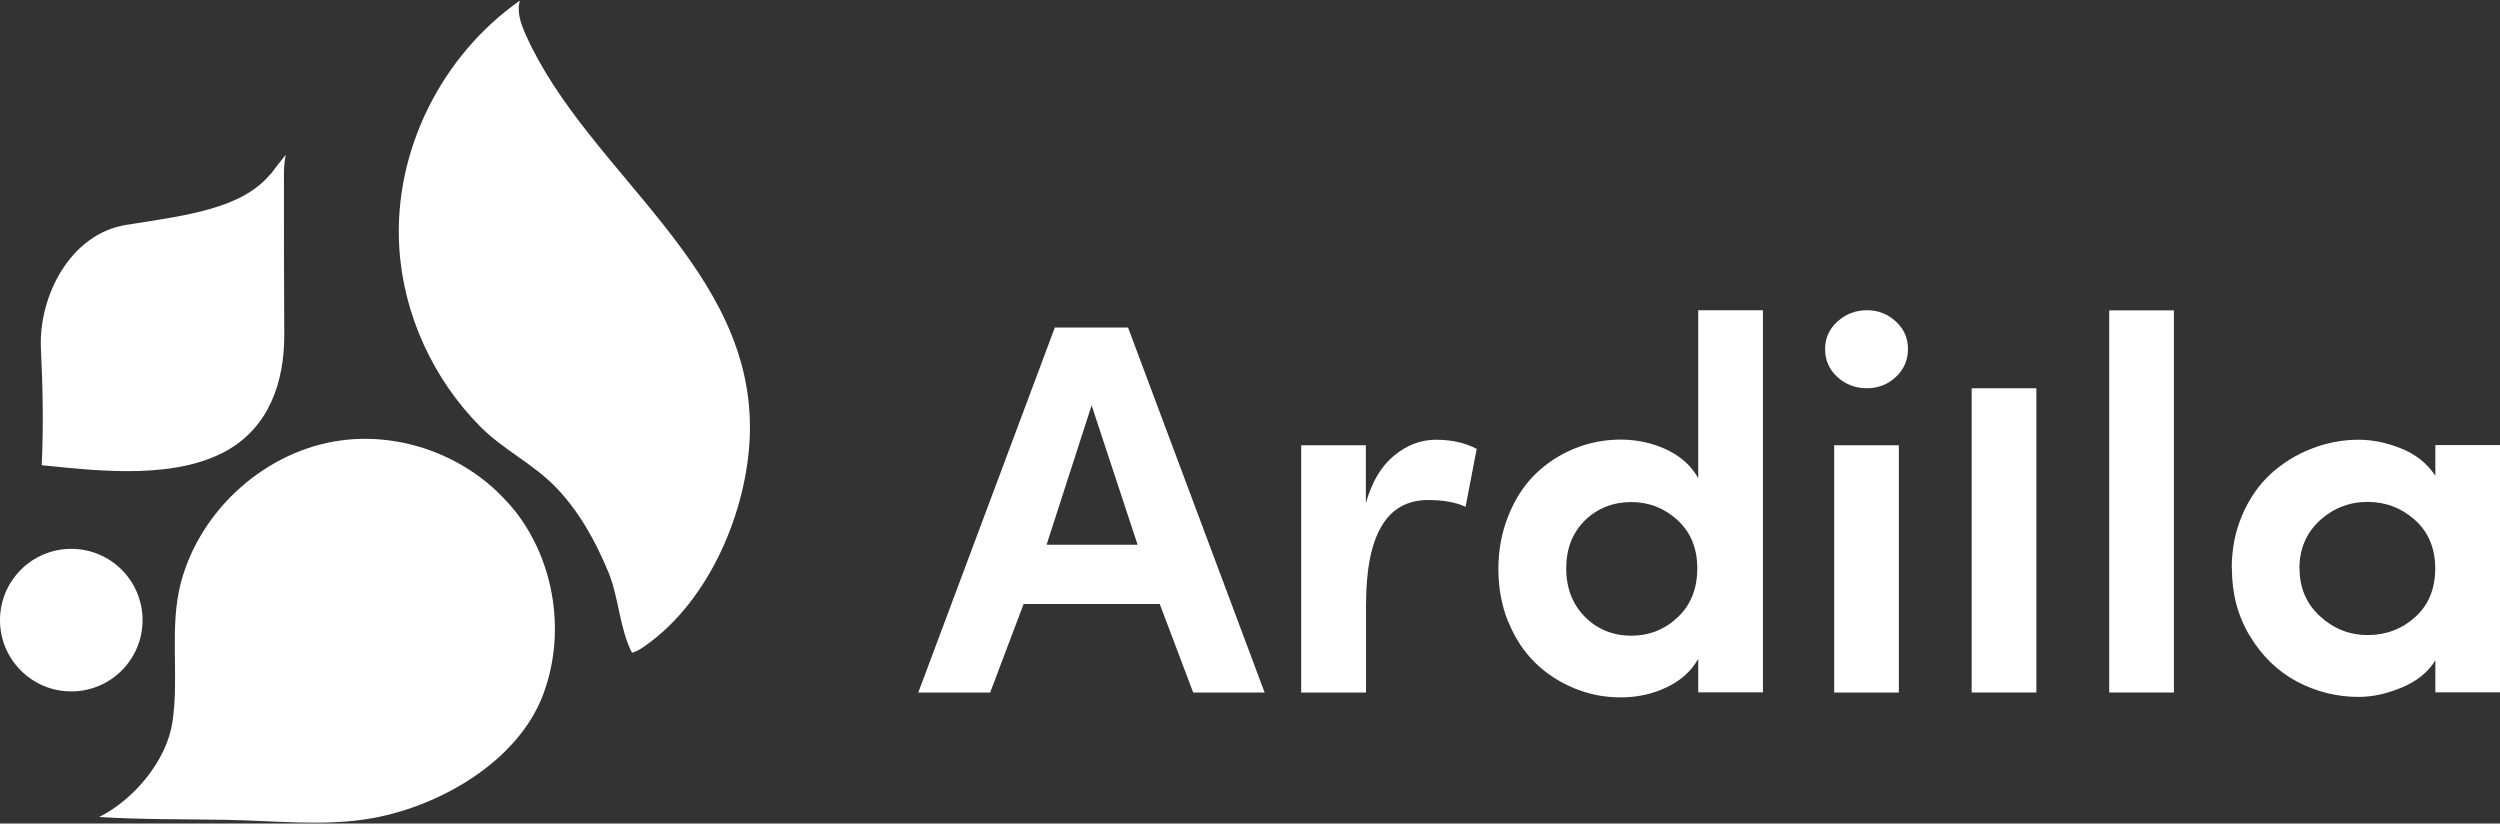 <svg width="85" height="28" viewBox="0 0 85 28" fill="none" xmlns="http://www.w3.org/2000/svg">
<rect x="0" y="0" width="85" height="28" fill="#333333" stroke="none"/>
<g clip-path="url(#clip0_8126_110492)">
<path d="M9.654 5.909C9.654 7.74 9.654 9.576 9.665 11.407C9.665 12.987 9.152 14.524 7.684 15.336C5.971 16.275 3.537 16.035 1.626 15.838C1.551 15.838 1.487 15.822 1.418 15.816C1.482 14.498 1.455 13.163 1.391 11.85C1.311 10.067 2.389 7.943 4.305 7.644C6.382 7.318 8.191 7.094 9.173 5.946C9.206 5.914 9.238 5.877 9.264 5.84C9.408 5.642 9.563 5.455 9.718 5.263C9.67 5.471 9.654 5.69 9.654 5.904V5.909Z" fill="white"/>
<path d="M3.374 27.778C4.805 27.869 6.246 27.848 7.677 27.874C9.348 27.901 11.061 28.109 12.673 27.816C14.99 27.394 17.595 25.883 18.454 23.647C19.249 21.576 18.876 19.104 17.504 17.364C17.408 17.247 17.306 17.129 17.194 17.012C15.806 15.496 13.655 14.7 11.605 14.973C9.059 15.309 6.817 17.311 6.155 19.793C5.744 21.341 6.102 22.985 5.862 24.559C5.664 25.862 4.549 27.196 3.369 27.778H3.374Z" fill="white"/>
<path d="M17.684 0C17.556 0.39 17.711 0.811 17.876 1.185C20.001 5.92 25.691 9.122 25.493 14.812C25.403 17.385 24.122 20.407 21.97 21.933C21.816 22.045 21.671 22.141 21.49 22.195C21.079 21.426 21.036 20.305 20.689 19.462C20.252 18.4 19.675 17.359 18.869 16.537C18.095 15.752 17.129 15.298 16.355 14.53C14.732 12.907 13.707 10.686 13.574 8.391C13.382 5.124 15.015 1.879 17.689 0.011L17.684 0Z" fill="white"/>
<path d="M2.909 11.423C2.909 11.423 2.834 9.998 4.297 10.067C4.297 10.067 4.83 11.626 2.909 11.423Z" fill="white" stroke="white" stroke-width="0.261" stroke-miterlimit="10"/>
<path d="M2.423 23.508C3.762 23.508 4.847 22.423 4.847 21.084C4.847 19.746 3.762 18.661 2.423 18.661C1.085 18.661 0 19.746 0 21.084C0 22.423 1.085 23.508 2.423 23.508Z" fill="white"/>
<path d="M31.222 23.545L35.865 11.135H38.353L42.997 23.545H40.568L39.431 20.535H34.803L33.666 23.545H31.211H31.222ZM35.583 18.522H38.679L37.115 13.782L35.583 18.522Z" fill="white"/>
<path d="M44.24 23.545V15.138H46.439V17.108C46.642 16.387 46.962 15.848 47.4 15.49C47.833 15.133 48.308 14.951 48.825 14.951C49.343 14.951 49.808 15.053 50.208 15.261L49.829 17.231C49.493 17.076 49.071 17.001 48.553 17.001C47.144 17.001 46.445 18.191 46.445 20.567V23.545H44.246H44.24Z" fill="white"/>
<path d="M51.282 21.149C51.057 20.599 50.945 19.996 50.945 19.35C50.945 18.704 51.057 18.101 51.282 17.54C51.506 16.98 51.805 16.515 52.184 16.136C52.563 15.763 53.006 15.469 53.508 15.261C54.015 15.053 54.543 14.946 55.098 14.946C55.653 14.946 56.198 15.063 56.678 15.293C57.159 15.523 57.511 15.848 57.74 16.259V10.548H59.94V23.54H57.74V22.398C57.511 22.809 57.159 23.134 56.673 23.364C56.192 23.599 55.664 23.711 55.098 23.711C54.532 23.711 54.015 23.604 53.513 23.396C53.011 23.188 52.568 22.899 52.189 22.526C51.81 22.152 51.506 21.693 51.282 21.138V21.149ZM53.251 19.318C53.251 19.996 53.465 20.545 53.886 20.972C54.313 21.399 54.837 21.613 55.461 21.613C56.086 21.613 56.609 21.399 57.052 20.978C57.495 20.556 57.708 20.001 57.708 19.323C57.708 18.645 57.484 18.095 57.036 17.684C56.587 17.273 56.064 17.07 55.461 17.07C54.858 17.07 54.308 17.279 53.886 17.695C53.465 18.111 53.251 18.656 53.251 19.328V19.318Z" fill="white"/>
<path d="M62.053 11.871C62.053 11.503 62.191 11.188 62.474 10.932C62.757 10.676 63.088 10.548 63.473 10.548C63.857 10.548 64.183 10.676 64.46 10.932C64.738 11.188 64.871 11.498 64.871 11.871C64.871 12.245 64.732 12.56 64.46 12.816C64.188 13.072 63.857 13.2 63.473 13.2C63.088 13.2 62.747 13.072 62.469 12.816C62.191 12.56 62.053 12.245 62.053 11.871ZM62.362 23.545V15.138H64.561V23.545H62.362Z" fill="white"/>
<path d="M67.037 23.545V13.201H69.236V23.545H67.037Z" fill="white"/>
<path d="M71.713 23.545V10.553H73.912V23.545H71.713Z" fill="white"/>
<path d="M75.879 19.328C75.879 18.672 75.996 18.069 76.237 17.508C76.477 16.953 76.797 16.489 77.197 16.12C77.598 15.752 78.057 15.464 78.575 15.261C79.092 15.058 79.631 14.951 80.192 14.951C80.656 14.951 81.137 15.047 81.633 15.245C82.129 15.442 82.519 15.752 82.802 16.174V15.133H85.001V23.54H82.802V22.451C82.557 22.851 82.178 23.161 81.665 23.374C81.153 23.588 80.662 23.695 80.197 23.695C79.445 23.695 78.745 23.518 78.094 23.172C77.443 22.825 76.909 22.307 76.498 21.629C76.087 20.951 75.884 20.182 75.884 19.318L75.879 19.328ZM78.185 19.328C78.185 19.985 78.414 20.524 78.879 20.951C79.343 21.378 79.882 21.592 80.501 21.592C81.121 21.592 81.665 21.389 82.119 20.978C82.573 20.567 82.797 20.017 82.797 19.328C82.797 18.64 82.567 18.09 82.108 17.679C81.649 17.268 81.11 17.065 80.496 17.065C79.882 17.065 79.327 17.279 78.868 17.7C78.409 18.127 78.18 18.666 78.18 19.328H78.185Z" fill="white"/>
</g>
<defs>
<clipPath id="clip0_8126_110492">
<rect width="85" height="27.97" fill="white"/>
</clipPath>
</defs>
</svg>
